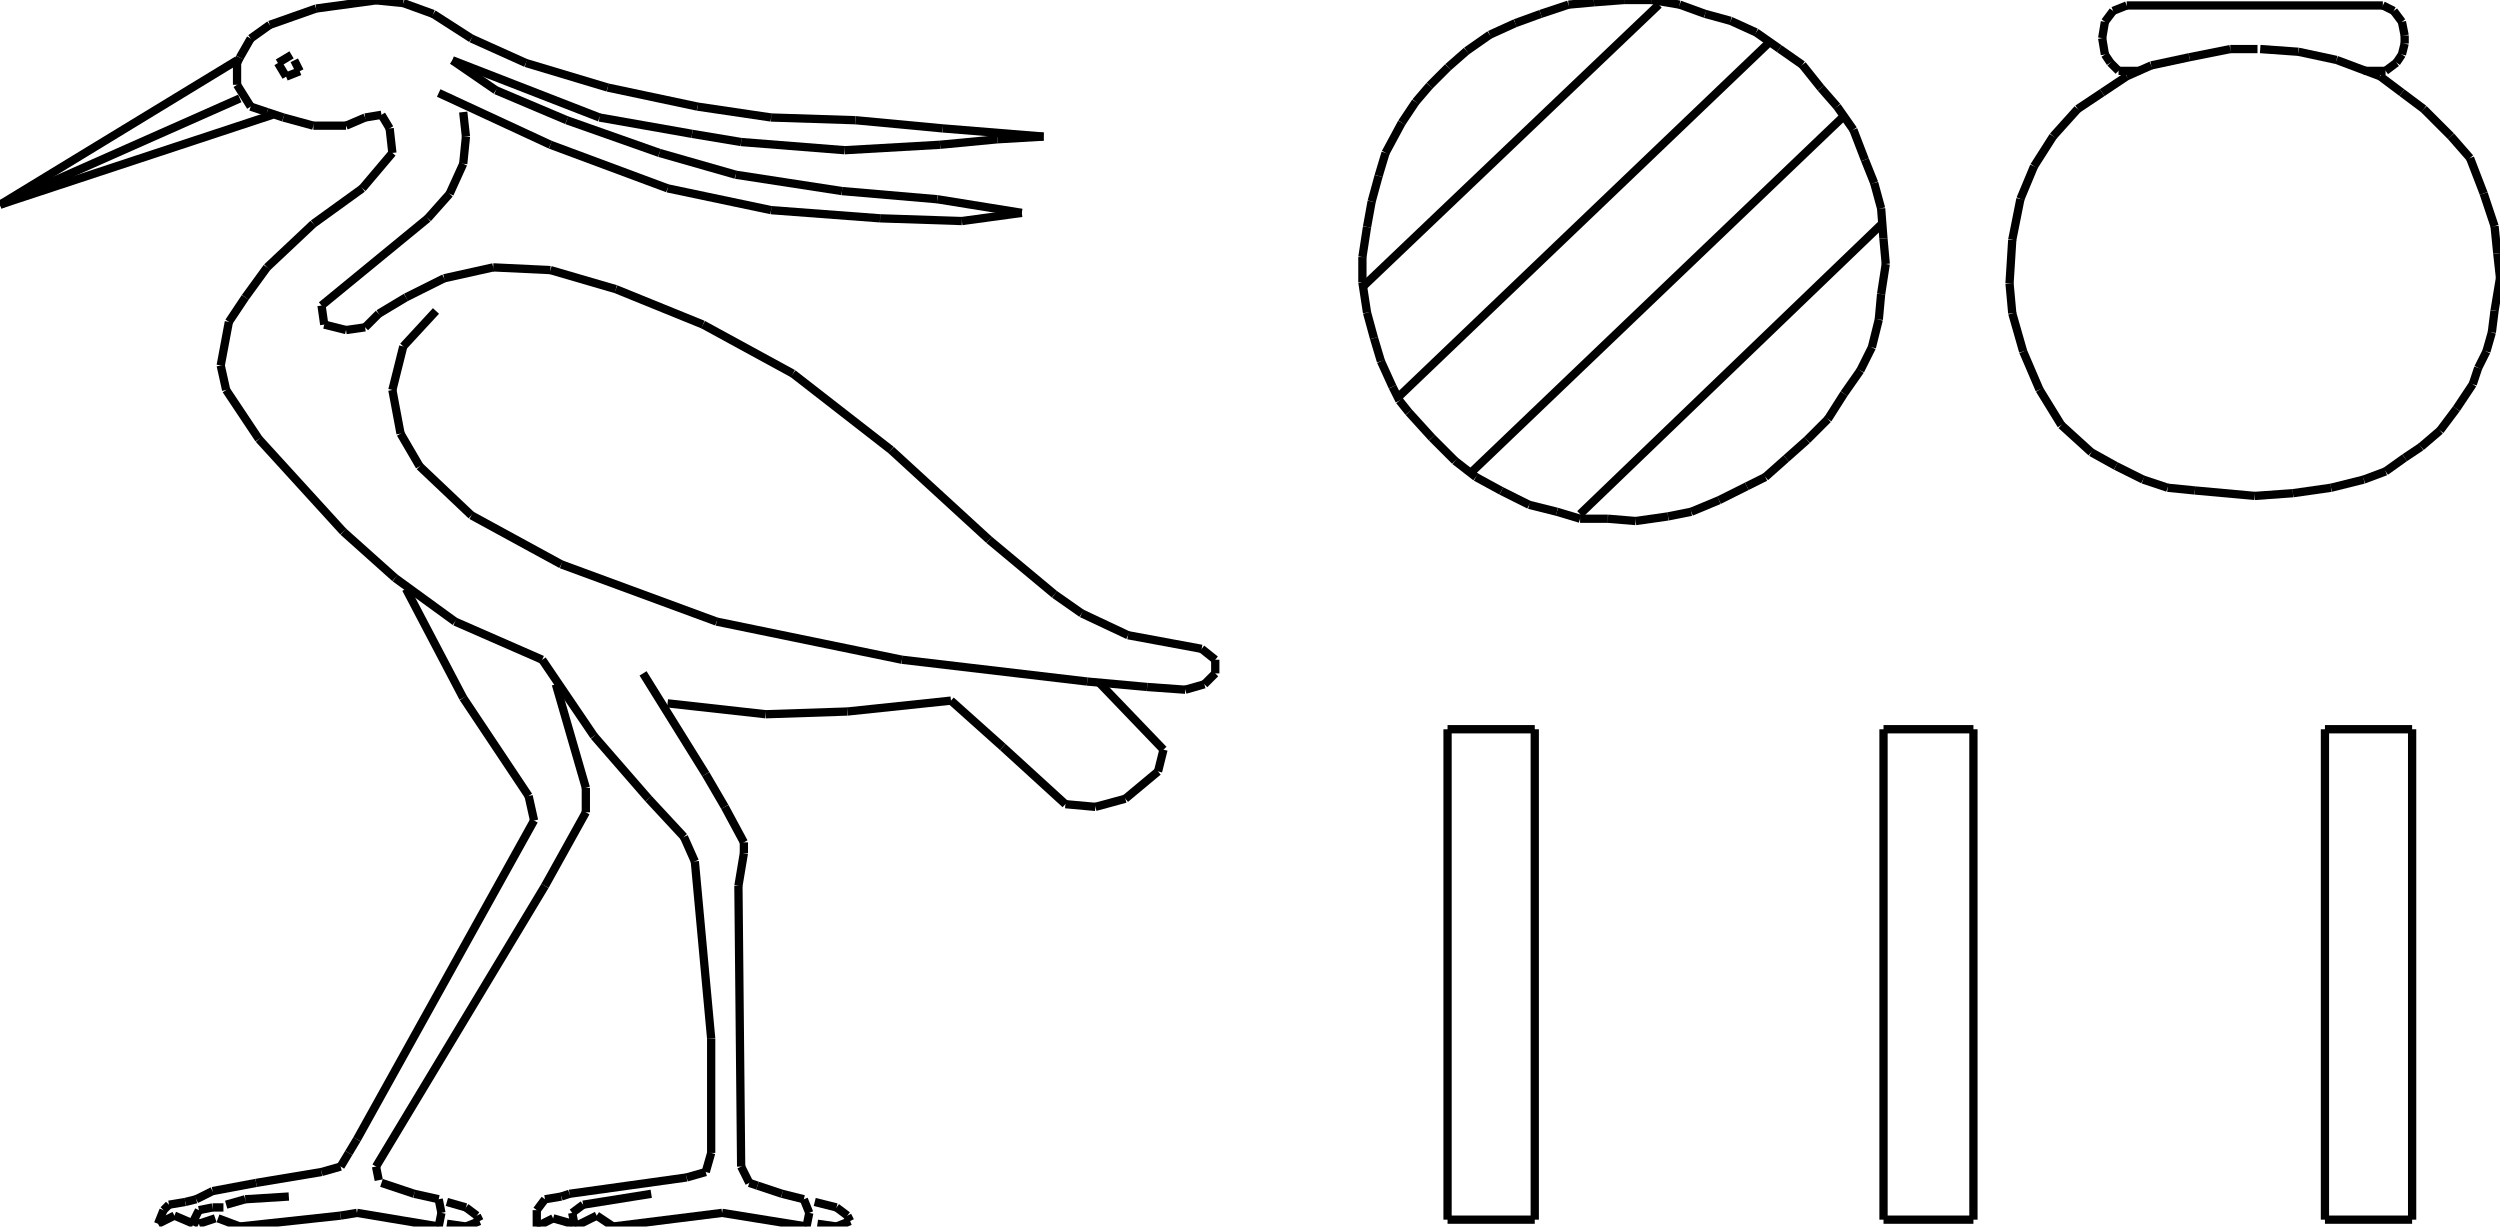 <?xml version="1.0" encoding="iso-8859-1"?>
<!-- Generator: Adobe Illustrator 16.0.1, SVG Export Plug-In . SVG Version: 6.00 Build 0)  -->
<!DOCTYPE svg PUBLIC "-//W3C//DTD SVG 1.1//EN" "http://www.w3.org/Graphics/SVG/1.1/DTD/svg11.dtd">
<svg version="1.1" id="Ebene_1" xmlns="http://www.w3.org/2000/svg" xmlns:xlink="http://www.w3.org/1999/xlink" x="0px" y="0px"
	 width="301.988px" height="148.156px" viewBox="0 0 301.988 148.156" style="enable-background:new 0 0 301.988 148.156;"
	 xml:space="preserve">
<g>
	<line style="fill:none;stroke:#000000;stroke-miterlimit:1;" x1="52.663" y1="37.563" x2="48.713" y2="41.842"/>
	<line style="fill:none;stroke:#000000;stroke-miterlimit:1;" x1="48.713" y1="41.842" x2="47.396" y2="47.109"/>
	<line style="fill:none;stroke:#000000;stroke-miterlimit:1;" x1="47.396" y1="47.109" x2="48.384" y2="52.375"/>
	<line style="fill:none;stroke:#000000;stroke-miterlimit:1;" x1="48.384" y1="52.375" x2="50.688" y2="56.325"/>
	<line style="fill:none;stroke:#000000;stroke-miterlimit:1;" x1="50.688" y1="56.325" x2="56.942" y2="62.25"/>
	<line style="fill:none;stroke:#000000;stroke-miterlimit:1;" x1="56.942" y1="62.25" x2="67.803" y2="68.174"/>
	<line style="fill:none;stroke:#000000;stroke-miterlimit:1;" x1="67.803" y1="68.174" x2="86.564" y2="75.086"/>
	<line style="fill:none;stroke:#000000;stroke-miterlimit:1;" x1="86.564" y1="75.086" x2="108.946" y2="79.693"/>
	<line style="fill:none;stroke:#000000;stroke-miterlimit:1;" x1="108.946" y1="79.693" x2="131.328" y2="82.326"/>
	<line style="fill:none;stroke:#000000;stroke-miterlimit:1;" x1="131.328" y1="82.326" x2="138.569" y2="82.984"/>
	<line style="fill:none;stroke:#000000;stroke-miterlimit:1;" x1="138.569" y1="82.984" x2="143.177" y2="83.314"/>
	<line style="fill:none;stroke:#000000;stroke-miterlimit:1;" x1="143.177" y1="83.314" x2="145.481" y2="82.656"/>
	<line style="fill:none;stroke:#000000;stroke-miterlimit:1;" x1="145.481" y1="82.656" x2="146.798" y2="81.34"/>
	<line style="fill:none;stroke:#000000;stroke-miterlimit:1;" x1="146.798" y1="81.34" x2="146.798" y2="79.693"/>
	<line style="fill:none;stroke:#000000;stroke-miterlimit:1;" x1="146.798" y1="79.693" x2="145.152" y2="78.377"/>
	<line style="fill:none;stroke:#000000;stroke-miterlimit:1;" x1="145.152" y1="78.377" x2="136.265" y2="76.732"/>
	<line style="fill:none;stroke:#000000;stroke-miterlimit:1;" x1="136.265" y1="76.732" x2="130.669" y2="74.098"/>
	<line style="fill:none;stroke:#000000;stroke-miterlimit:1;" x1="130.669" y1="74.098" x2="127.378" y2="71.794"/>
	<line style="fill:none;stroke:#000000;stroke-miterlimit:1;" x1="127.378" y1="71.794" x2="119.479" y2="65.211"/>
	<line style="fill:none;stroke:#000000;stroke-miterlimit:1;" x1="119.479" y1="65.211" x2="107.63" y2="54.35"/>
	<line style="fill:none;stroke:#000000;stroke-miterlimit:1;" x1="107.63" y1="54.35" x2="95.781" y2="45.134"/>
	<line style="fill:none;stroke:#000000;stroke-miterlimit:1;" x1="95.781" y1="45.134" x2="84.919" y2="39.209"/>
	<line style="fill:none;stroke:#000000;stroke-miterlimit:1;" x1="84.919" y1="39.209" x2="74.386" y2="34.93"/>
	<line style="fill:none;stroke:#000000;stroke-miterlimit:1;" x1="74.386" y1="34.93" x2="66.487" y2="32.626"/>
	<line style="fill:none;stroke:#000000;stroke-miterlimit:1;" x1="66.487" y1="32.626" x2="59.575" y2="32.297"/>
	<line style="fill:none;stroke:#000000;stroke-miterlimit:1;" x1="59.575" y1="32.297" x2="53.65" y2="33.614"/>
	<line style="fill:none;stroke:#000000;stroke-miterlimit:1;" x1="53.65" y1="33.614" x2="49.042" y2="35.918"/>
	<line style="fill:none;stroke:#000000;stroke-miterlimit:1;" x1="49.042" y1="35.918" x2="45.751" y2="37.893"/>
	<line style="fill:none;stroke:#000000;stroke-miterlimit:1;" x1="45.751" y1="37.893" x2="44.105" y2="39.539"/>
	<line style="fill:none;stroke:#000000;stroke-miterlimit:1;" x1="44.105" y1="39.539" x2="41.801" y2="39.868"/>
	<line style="fill:none;stroke:#000000;stroke-miterlimit:1;" x1="41.801" y1="39.868" x2="39.168" y2="39.209"/>
	<line style="fill:none;stroke:#000000;stroke-miterlimit:1;" x1="39.168" y1="39.209" x2="38.839" y2="36.905"/>
	<line style="fill:none;stroke:#000000;stroke-miterlimit:1;" x1="38.839" y1="36.905" x2="51.675" y2="26.373"/>
	<line style="fill:none;stroke:#000000;stroke-miterlimit:1;" x1="51.675" y1="26.373" x2="54.309" y2="23.411"/>
	<line style="fill:none;stroke:#000000;stroke-miterlimit:1;" x1="54.309" y1="23.411" x2="55.954" y2="19.79"/>
	<line style="fill:none;stroke:#000000;stroke-miterlimit:1;" x1="55.954" y1="19.79" x2="56.283" y2="16.499"/>
	<line style="fill:none;stroke:#000000;stroke-miterlimit:1;" x1="56.283" y1="16.499" x2="55.954" y2="13.536"/>
	<line style="fill:none;stroke:#000000;stroke-miterlimit:1;" x1="52.992" y1="11.232" x2="66.487" y2="17.486"/>
	<line style="fill:none;stroke:#000000;stroke-miterlimit:1;" x1="66.487" y1="17.486" x2="80.64" y2="22.752"/>
	<line style="fill:none;stroke:#000000;stroke-miterlimit:1;" x1="80.64" y1="22.752" x2="93.147" y2="25.385"/>
	<line style="fill:none;stroke:#000000;stroke-miterlimit:1;" x1="93.147" y1="25.385" x2="106.313" y2="26.373"/>
	<line style="fill:none;stroke:#000000;stroke-miterlimit:1;" x1="106.313" y1="26.373" x2="116.188" y2="26.702"/>
	<line style="fill:none;stroke:#000000;stroke-miterlimit:1;" x1="116.188" y1="26.702" x2="123.429" y2="25.714"/>
	<line style="fill:none;stroke:#000000;stroke-miterlimit:1;" x1="123.429" y1="25.714" x2="113.225" y2="24.069"/>
	<line style="fill:none;stroke:#000000;stroke-miterlimit:1;" x1="113.225" y1="24.069" x2="101.705" y2="23.081"/>
	<line style="fill:none;stroke:#000000;stroke-miterlimit:1;" x1="101.705" y1="23.081" x2="88.869" y2="21.106"/>
	<line style="fill:none;stroke:#000000;stroke-miterlimit:1;" x1="88.869" y1="21.106" x2="79.652" y2="18.473"/>
	<line style="fill:none;stroke:#000000;stroke-miterlimit:1;" x1="79.652" y1="18.473" x2="68.461" y2="14.523"/>
	<line style="fill:none;stroke:#000000;stroke-miterlimit:1;" x1="68.461" y1="14.523" x2="59.904" y2="10.903"/>
	<line style="fill:none;stroke:#000000;stroke-miterlimit:1;" x1="59.904" y1="10.903" x2="54.638" y2="7.282"/>
	<line style="fill:none;stroke:#000000;stroke-miterlimit:1;" x1="54.638" y1="7.282" x2="72.412" y2="14.194"/>
	<line style="fill:none;stroke:#000000;stroke-miterlimit:1;" x1="72.412" y1="14.194" x2="83.602" y2="16.169"/>
	<line style="fill:none;stroke:#000000;stroke-miterlimit:1;" x1="83.602" y1="16.169" x2="89.527" y2="17.157"/>
	<line style="fill:none;stroke:#000000;stroke-miterlimit:1;" x1="89.527" y1="17.157" x2="102.034" y2="18.144"/>
	<line style="fill:none;stroke:#000000;stroke-miterlimit:1;" x1="102.034" y1="18.144" x2="113.554" y2="17.486"/>
	<line style="fill:none;stroke:#000000;stroke-miterlimit:1;" x1="113.554" y1="17.486" x2="120.466" y2="16.828"/>
	<line style="fill:none;stroke:#000000;stroke-miterlimit:1;" x1="120.466" y1="16.828" x2="126.062" y2="16.499"/>
	<line style="fill:none;stroke:#000000;stroke-miterlimit:1;" x1="126.062" y1="16.499" x2="113.883" y2="15.511"/>
	<line style="fill:none;stroke:#000000;stroke-miterlimit:1;" x1="113.883" y1="15.511" x2="103.351" y2="14.523"/>
	<line style="fill:none;stroke:#000000;stroke-miterlimit:1;" x1="103.351" y1="14.523" x2="93.147" y2="14.194"/>
	<line style="fill:none;stroke:#000000;stroke-miterlimit:1;" x1="93.147" y1="14.194" x2="84.261" y2="12.878"/>
	<line style="fill:none;stroke:#000000;stroke-miterlimit:1;" x1="84.261" y1="12.878" x2="73.399" y2="10.574"/>
	<line style="fill:none;stroke:#000000;stroke-miterlimit:1;" x1="73.399" y1="10.574" x2="63.524" y2="7.611"/>
	<line style="fill:none;stroke:#000000;stroke-miterlimit:1;" x1="63.524" y1="7.611" x2="56.942" y2="4.649"/>
	<line style="fill:none;stroke:#000000;stroke-miterlimit:1;" x1="56.942" y1="4.649" x2="52.333" y2="1.687"/>
	<line style="fill:none;stroke:#000000;stroke-miterlimit:1;" x1="52.333" y1="1.687" x2="48.713" y2="0.371"/>
	<line style="fill:none;stroke:#000000;stroke-miterlimit:1;" x1="48.713" y1="0.371" x2="45.422" y2="0.042"/>
	<line style="fill:none;stroke:#000000;stroke-miterlimit:1;" x1="45.422" y1="0.042" x2="38.181" y2="1.029"/>
	<line style="fill:none;stroke:#000000;stroke-miterlimit:1;" x1="38.181" y1="1.029" x2="32.585" y2="3.003"/>
	<line style="fill:none;stroke:#000000;stroke-miterlimit:1;" x1="32.585" y1="3.003" x2="30.281" y2="4.649"/>
	<line style="fill:none;stroke:#000000;stroke-miterlimit:1;" x1="30.281" y1="4.649" x2="28.964" y2="6.953"/>
	<line style="fill:none;stroke:#000000;stroke-miterlimit:1;" x1="28.964" y1="6.953" x2="28.635" y2="7.611"/>
	<line style="fill:none;stroke:#000000;stroke-miterlimit:1;" x1="28.635" y1="7.611" x2="28.635" y2="10.245"/>
	<line style="fill:none;stroke:#000000;stroke-miterlimit:1;" x1="28.635" y1="10.245" x2="30.281" y2="12.878"/>
	<line style="fill:none;stroke:#000000;stroke-miterlimit:1;" x1="30.281" y1="12.878" x2="32.256" y2="13.536"/>
	<line style="fill:none;stroke:#000000;stroke-miterlimit:1;" x1="32.256" y1="13.536" x2="34.231" y2="14.194"/>
	<line style="fill:none;stroke:#000000;stroke-miterlimit:1;" x1="34.231" y1="14.194" x2="37.852" y2="15.182"/>
	<line style="fill:none;stroke:#000000;stroke-miterlimit:1;" x1="37.852" y1="15.182" x2="41.801" y2="15.182"/>
	<line style="fill:none;stroke:#000000;stroke-miterlimit:1;" x1="41.801" y1="15.182" x2="44.105" y2="14.194"/>
	<line style="fill:none;stroke:#000000;stroke-miterlimit:1;" x1="44.105" y1="14.194" x2="46.08" y2="13.865"/>
	<line style="fill:none;stroke:#000000;stroke-miterlimit:1;" x1="46.08" y1="13.865" x2="47.067" y2="15.511"/>
	<line style="fill:none;stroke:#000000;stroke-miterlimit:1;" x1="47.067" y1="15.511" x2="47.396" y2="18.473"/>
	<line style="fill:none;stroke:#000000;stroke-miterlimit:1;" x1="47.396" y1="18.473" x2="43.776" y2="22.752"/>
	<line style="fill:none;stroke:#000000;stroke-miterlimit:1;" x1="43.776" y1="22.752" x2="37.852" y2="27.031"/>
	<line style="fill:none;stroke:#000000;stroke-miterlimit:1;" x1="37.852" y1="27.031" x2="32.256" y2="32.297"/>
	<line style="fill:none;stroke:#000000;stroke-miterlimit:1;" x1="32.256" y1="32.297" x2="29.623" y2="35.918"/>
	<line style="fill:none;stroke:#000000;stroke-miterlimit:1;" x1="29.623" y1="35.918" x2="27.648" y2="38.88"/>
	<line style="fill:none;stroke:#000000;stroke-miterlimit:1;" x1="27.648" y1="38.88" x2="26.661" y2="44.146"/>
	<line style="fill:none;stroke:#000000;stroke-miterlimit:1;" x1="26.661" y1="44.146" x2="27.319" y2="47.109"/>
	<line style="fill:none;stroke:#000000;stroke-miterlimit:1;" x1="27.319" y1="47.109" x2="31.269" y2="53.033"/>
	<line style="fill:none;stroke:#000000;stroke-miterlimit:1;" x1="31.269" y1="53.033" x2="41.472" y2="64.224"/>
	<line style="fill:none;stroke:#000000;stroke-miterlimit:1;" x1="41.472" y1="64.224" x2="47.726" y2="69.819"/>
	<line style="fill:none;stroke:#000000;stroke-miterlimit:1;" x1="47.726" y1="69.819" x2="54.967" y2="75.086"/>
	<line style="fill:none;stroke:#000000;stroke-miterlimit:1;" x1="54.967" y1="75.086" x2="65.5" y2="79.693"/>
	<line style="fill:none;stroke:#000000;stroke-miterlimit:1;" x1="65.5" y1="79.693" x2="71.753" y2="88.91"/>
	<line style="fill:none;stroke:#000000;stroke-miterlimit:1;" x1="71.753" y1="88.91" x2="78.336" y2="96.48"/>
	<line style="fill:none;stroke:#000000;stroke-miterlimit:1;" x1="78.336" y1="96.48" x2="82.615" y2="101.088"/>
	<line style="fill:none;stroke:#000000;stroke-miterlimit:1;" x1="82.615" y1="101.088" x2="83.931" y2="104.051"/>
	<line style="fill:none;stroke:#000000;stroke-miterlimit:1;" x1="83.931" y1="104.051" x2="85.906" y2="125.445"/>
	<line style="fill:none;stroke:#000000;stroke-miterlimit:1;" x1="85.906" y1="125.445" x2="85.906" y2="139.27"/>
	<line style="fill:none;stroke:#000000;stroke-miterlimit:1;" x1="85.906" y1="139.27" x2="85.248" y2="141.572"/>
	<line style="fill:none;stroke:#000000;stroke-miterlimit:1;" x1="85.248" y1="141.572" x2="82.944" y2="142.23"/>
	<line style="fill:none;stroke:#000000;stroke-miterlimit:1;" x1="82.944" y1="142.23" x2="68.791" y2="144.205"/>
	<line style="fill:none;stroke:#000000;stroke-miterlimit:1;" x1="68.791" y1="144.205" x2="67.803" y2="144.535"/>
	<line style="fill:none;stroke:#000000;stroke-miterlimit:1;" x1="67.803" y1="144.535" x2="65.829" y2="144.863"/>
	<line style="fill:none;stroke:#000000;stroke-miterlimit:1;" x1="65.829" y1="144.863" x2="64.841" y2="146.182"/>
	<line style="fill:none;stroke:#000000;stroke-miterlimit:1;" x1="64.841" y1="146.182" x2="64.841" y2="148.156"/>
	<line style="fill:none;stroke:#000000;stroke-miterlimit:1;" x1="64.841" y1="148.156" x2="66.816" y2="147.168"/>
	<line style="fill:none;stroke:#000000;stroke-miterlimit:1;" x1="66.816" y1="147.168" x2="69.12" y2="147.826"/>
	<line style="fill:none;stroke:#000000;stroke-miterlimit:1;" x1="78.665" y1="144.205" x2="70.437" y2="145.521"/>
	<line style="fill:none;stroke:#000000;stroke-miterlimit:1;" x1="70.437" y1="145.521" x2="69.12" y2="146.51"/>
	<line style="fill:none;stroke:#000000;stroke-miterlimit:1;" x1="69.12" y1="146.51" x2="69.449" y2="148.156"/>
	<line style="fill:none;stroke:#000000;stroke-miterlimit:1;" x1="69.449" y1="148.156" x2="72.082" y2="146.84"/>
	<line style="fill:none;stroke:#000000;stroke-miterlimit:1;" x1="72.082" y1="146.84" x2="74.057" y2="148.156"/>
	<line style="fill:none;stroke:#000000;stroke-miterlimit:1;" x1="74.057" y1="148.156" x2="87.223" y2="146.51"/>
	<line style="fill:none;stroke:#000000;stroke-miterlimit:1;" x1="87.223" y1="146.51" x2="97.426" y2="148.156"/>
	<line style="fill:none;stroke:#000000;stroke-miterlimit:1;" x1="97.426" y1="148.156" x2="97.755" y2="146.51"/>
	<line style="fill:none;stroke:#000000;stroke-miterlimit:1;" x1="97.755" y1="146.51" x2="97.097" y2="144.863"/>
	<line style="fill:none;stroke:#000000;stroke-miterlimit:1;" x1="97.097" y1="144.863" x2="94.464" y2="144.205"/>
	<line style="fill:none;stroke:#000000;stroke-miterlimit:1;" x1="94.464" y1="144.205" x2="91.501" y2="143.219"/>
	<line style="fill:none;stroke:#000000;stroke-miterlimit:1;" x1="91.501" y1="143.219" x2="90.514" y2="142.889"/>
	<line style="fill:none;stroke:#000000;stroke-miterlimit:1;" x1="90.514" y1="142.889" x2="89.527" y2="140.914"/>
	<line style="fill:none;stroke:#000000;stroke-miterlimit:1;" x1="89.527" y1="140.914" x2="89.198" y2="107.014"/>
	<line style="fill:none;stroke:#000000;stroke-miterlimit:1;" x1="89.198" y1="107.014" x2="89.856" y2="103.062"/>
	<line style="fill:none;stroke:#000000;stroke-miterlimit:1;" x1="89.856" y1="103.062" x2="89.856" y2="101.746"/>
	<line style="fill:none;stroke:#000000;stroke-miterlimit:1;" x1="89.856" y1="101.746" x2="87.552" y2="97.467"/>
	<line style="fill:none;stroke:#000000;stroke-miterlimit:1;" x1="87.552" y1="97.467" x2="85.248" y2="93.518"/>
	<line style="fill:none;stroke:#000000;stroke-miterlimit:1;" x1="85.248" y1="93.518" x2="77.678" y2="81.34"/>
	<line style="fill:none;stroke:#000000;stroke-miterlimit:1;" x1="80.64" y1="84.961" x2="92.489" y2="86.277"/>
	<line style="fill:none;stroke:#000000;stroke-miterlimit:1;" x1="92.489" y1="86.277" x2="102.363" y2="85.947"/>
	<line style="fill:none;stroke:#000000;stroke-miterlimit:1;" x1="102.363" y1="85.947" x2="114.871" y2="84.631"/>
	<line style="fill:none;stroke:#000000;stroke-miterlimit:1;" x1="114.871" y1="84.631" x2="121.125" y2="90.227"/>
	<line style="fill:none;stroke:#000000;stroke-miterlimit:1;" x1="121.125" y1="90.227" x2="128.695" y2="97.139"/>
	<line style="fill:none;stroke:#000000;stroke-miterlimit:1;" x1="128.695" y1="97.139" x2="132.315" y2="97.467"/>
	<line style="fill:none;stroke:#000000;stroke-miterlimit:1;" x1="132.315" y1="97.467" x2="135.936" y2="96.48"/>
	<line style="fill:none;stroke:#000000;stroke-miterlimit:1;" x1="135.936" y1="96.48" x2="139.886" y2="93.189"/>
	<line style="fill:none;stroke:#000000;stroke-miterlimit:1;" x1="139.886" y1="93.189" x2="140.544" y2="90.555"/>
	<line style="fill:none;stroke:#000000;stroke-miterlimit:1;" x1="140.544" y1="90.555" x2="132.645" y2="82.326"/>
	<line style="fill:none;stroke:#000000;stroke-miterlimit:1;" x1="28.635" y1="7.282" x2="0" y2="24.727"/>
	<line style="fill:none;stroke:#000000;stroke-miterlimit:1;" x1="0" y1="24.727" x2="32.914" y2="13.865"/>
	<line style="fill:none;stroke:#000000;stroke-miterlimit:1;" x1="28.964" y1="11.89" x2="0" y2="24.727"/>
	<line style="fill:none;stroke:#000000;stroke-miterlimit:1;" x1="35.218" y1="6.624" x2="33.573" y2="7.611"/>
	<line style="fill:none;stroke:#000000;stroke-miterlimit:1;" x1="33.573" y1="7.611" x2="34.56" y2="9.257"/>
	<line style="fill:none;stroke:#000000;stroke-miterlimit:1;" x1="34.56" y1="9.257" x2="36.206" y2="8.599"/>
	<line style="fill:none;stroke:#000000;stroke-miterlimit:1;" x1="36.206" y1="8.599" x2="35.547" y2="7.282"/>
	<line style="fill:none;stroke:#000000;stroke-miterlimit:1;" x1="98.414" y1="145.193" x2="101.047" y2="145.852"/>
	<line style="fill:none;stroke:#000000;stroke-miterlimit:1;" x1="101.047" y1="145.852" x2="102.363" y2="146.84"/>
	<line style="fill:none;stroke:#000000;stroke-miterlimit:1;" x1="102.363" y1="146.84" x2="102.692" y2="147.498"/>
	<line style="fill:none;stroke:#000000;stroke-miterlimit:1;" x1="102.692" y1="147.498" x2="101.047" y2="148.156"/>
	<line style="fill:none;stroke:#000000;stroke-miterlimit:1;" x1="101.047" y1="148.156" x2="98.743" y2="147.826"/>
	<line style="fill:none;stroke:#000000;stroke-miterlimit:1;" x1="49.042" y1="71.136" x2="55.954" y2="84.303"/>
	<line style="fill:none;stroke:#000000;stroke-miterlimit:1;" x1="55.954" y1="84.303" x2="63.854" y2="96.15"/>
	<line style="fill:none;stroke:#000000;stroke-miterlimit:1;" x1="63.854" y1="96.15" x2="64.512" y2="99.113"/>
	<line style="fill:none;stroke:#000000;stroke-miterlimit:1;" x1="64.512" y1="99.113" x2="43.118" y2="137.623"/>
	<line style="fill:none;stroke:#000000;stroke-miterlimit:1;" x1="43.118" y1="137.623" x2="42.13" y2="139.27"/>
	<line style="fill:none;stroke:#000000;stroke-miterlimit:1;" x1="42.13" y1="139.27" x2="41.143" y2="140.914"/>
	<line style="fill:none;stroke:#000000;stroke-miterlimit:1;" x1="41.143" y1="140.914" x2="38.839" y2="141.572"/>
	<line style="fill:none;stroke:#000000;stroke-miterlimit:1;" x1="38.839" y1="141.572" x2="30.939" y2="142.889"/>
	<line style="fill:none;stroke:#000000;stroke-miterlimit:1;" x1="30.939" y1="142.889" x2="25.673" y2="143.877"/>
	<line style="fill:none;stroke:#000000;stroke-miterlimit:1;" x1="25.673" y1="143.877" x2="23.698" y2="144.863"/>
	<line style="fill:none;stroke:#000000;stroke-miterlimit:1;" x1="23.698" y1="144.863" x2="22.382" y2="145.193"/>
	<line style="fill:none;stroke:#000000;stroke-miterlimit:1;" x1="22.382" y1="145.193" x2="20.407" y2="145.521"/>
	<line style="fill:none;stroke:#000000;stroke-miterlimit:1;" x1="20.407" y1="145.521" x2="19.749" y2="146.182"/>
	<line style="fill:none;stroke:#000000;stroke-miterlimit:1;" x1="19.749" y1="146.182" x2="19.09" y2="147.826"/>
	<line style="fill:none;stroke:#000000;stroke-miterlimit:1;" x1="19.09" y1="147.826" x2="21.065" y2="146.84"/>
	<line style="fill:none;stroke:#000000;stroke-miterlimit:1;" x1="21.065" y1="146.84" x2="23.369" y2="147.826"/>
	<line style="fill:none;stroke:#000000;stroke-miterlimit:1;" x1="26.99" y1="145.852" x2="25.673" y2="145.852"/>
	<line style="fill:none;stroke:#000000;stroke-miterlimit:1;" x1="25.673" y1="145.852" x2="24.027" y2="146.182"/>
	<line style="fill:none;stroke:#000000;stroke-miterlimit:1;" x1="24.027" y1="146.182" x2="23.369" y2="147.498"/>
	<line style="fill:none;stroke:#000000;stroke-miterlimit:1;" x1="23.369" y1="147.498" x2="24.027" y2="147.826"/>
	<line style="fill:none;stroke:#000000;stroke-miterlimit:1;" x1="24.027" y1="147.826" x2="26.002" y2="147.168"/>
	<line style="fill:none;stroke:#000000;stroke-miterlimit:1;" x1="27.319" y1="145.521" x2="29.623" y2="144.863"/>
	<line style="fill:none;stroke:#000000;stroke-miterlimit:1;" x1="29.623" y1="144.863" x2="34.889" y2="144.535"/>
	<line style="fill:none;stroke:#000000;stroke-miterlimit:1;" x1="26.332" y1="147.168" x2="28.964" y2="148.156"/>
	<line style="fill:none;stroke:#000000;stroke-miterlimit:1;" x1="28.964" y1="148.156" x2="41.143" y2="146.84"/>
	<line style="fill:none;stroke:#000000;stroke-miterlimit:1;" x1="41.143" y1="146.84" x2="43.118" y2="146.51"/>
	<line style="fill:none;stroke:#000000;stroke-miterlimit:1;" x1="43.118" y1="146.51" x2="52.992" y2="148.156"/>
	<line style="fill:none;stroke:#000000;stroke-miterlimit:1;" x1="52.992" y1="148.156" x2="53.321" y2="146.51"/>
	<line style="fill:none;stroke:#000000;stroke-miterlimit:1;" x1="53.321" y1="146.51" x2="52.992" y2="144.863"/>
	<line style="fill:none;stroke:#000000;stroke-miterlimit:1;" x1="52.992" y1="144.863" x2="50.03" y2="144.205"/>
	<line style="fill:none;stroke:#000000;stroke-miterlimit:1;" x1="50.03" y1="144.205" x2="46.08" y2="142.889"/>
	<line style="fill:none;stroke:#000000;stroke-miterlimit:1;" x1="45.751" y1="142.561" x2="45.422" y2="140.914"/>
	<line style="fill:none;stroke:#000000;stroke-miterlimit:1;" x1="45.422" y1="140.914" x2="65.829" y2="107.014"/>
	<line style="fill:none;stroke:#000000;stroke-miterlimit:1;" x1="65.829" y1="107.014" x2="70.766" y2="98.125"/>
	<line style="fill:none;stroke:#000000;stroke-miterlimit:1;" x1="70.766" y1="98.125" x2="70.766" y2="95.164"/>
	<line style="fill:none;stroke:#000000;stroke-miterlimit:1;" x1="70.766" y1="95.164" x2="67.145" y2="82.656"/>
	<line style="fill:none;stroke:#000000;stroke-miterlimit:1;" x1="53.979" y1="145.193" x2="56.283" y2="145.852"/>
	<line style="fill:none;stroke:#000000;stroke-miterlimit:1;" x1="56.283" y1="145.852" x2="57.6" y2="146.84"/>
	<line style="fill:none;stroke:#000000;stroke-miterlimit:1;" x1="57.6" y1="146.84" x2="57.929" y2="147.498"/>
	<line style="fill:none;stroke:#000000;stroke-miterlimit:1;" x1="57.929" y1="147.498" x2="56.283" y2="148.156"/>
	<line style="fill:none;stroke:#000000;stroke-miterlimit:1;" x1="56.283" y1="148.156" x2="53.979" y2="147.826"/>
	<line style="fill:none;stroke:#000000;stroke-miterlimit:1;" x1="190.865" y1="62.099" x2="227.23" y2="27.133"/>
	<line style="fill:none;stroke:#000000;stroke-miterlimit:1;" x1="177.719" y1="57.064" x2="222.475" y2="14.266"/>
	<line style="fill:none;stroke:#000000;stroke-miterlimit:1;" x1="169.047" y1="47.833" x2="213.803" y2="5.035"/>
	<line style="fill:none;stroke:#000000;stroke-miterlimit:1;" x1="164.572" y1="34.686" x2="200.377" y2="0.56"/>
	<line style="fill:none;stroke:#000000;stroke-miterlimit:1;" x1="209.047" y1="2.518" x2="205.971" y2="1.678"/>
	<line style="fill:none;stroke:#000000;stroke-miterlimit:1;" x1="205.971" y1="1.678" x2="202.895" y2="0.56"/>
	<line style="fill:none;stroke:#000000;stroke-miterlimit:1;" x1="202.895" y1="0.56" x2="199.537" y2="0"/>
	<line style="fill:none;stroke:#000000;stroke-miterlimit:1;" x1="199.537" y1="0" x2="196.18" y2="0"/>
	<line style="fill:none;stroke:#000000;stroke-miterlimit:1;" x1="196.18" y1="0" x2="192.543" y2="0.28"/>
	<line style="fill:none;stroke:#000000;stroke-miterlimit:1;" x1="192.543" y1="0.28" x2="189.467" y2="0.56"/>
	<line style="fill:none;stroke:#000000;stroke-miterlimit:1;" x1="189.467" y1="0.56" x2="186.109" y2="1.678"/>
	<line style="fill:none;stroke:#000000;stroke-miterlimit:1;" x1="186.109" y1="1.678" x2="183.033" y2="2.797"/>
	<line style="fill:none;stroke:#000000;stroke-miterlimit:1;" x1="183.033" y1="2.797" x2="179.957" y2="4.196"/>
	<line style="fill:none;stroke:#000000;stroke-miterlimit:1;" x1="179.957" y1="4.196" x2="177.158" y2="6.154"/>
	<line style="fill:none;stroke:#000000;stroke-miterlimit:1;" x1="177.158" y1="6.154" x2="174.922" y2="8.112"/>
	<line style="fill:none;stroke:#000000;stroke-miterlimit:1;" x1="174.922" y1="8.112" x2="172.684" y2="10.35"/>
	<line style="fill:none;stroke:#000000;stroke-miterlimit:1;" x1="172.684" y1="10.35" x2="171.006" y2="12.308"/>
	<line style="fill:none;stroke:#000000;stroke-miterlimit:1;" x1="171.006" y1="12.308" x2="169.326" y2="14.826"/>
	<line style="fill:none;stroke:#000000;stroke-miterlimit:1;" x1="169.326" y1="14.826" x2="167.369" y2="18.462"/>
	<line style="fill:none;stroke:#000000;stroke-miterlimit:1;" x1="167.369" y1="18.462" x2="166.529" y2="21.259"/>
	<line style="fill:none;stroke:#000000;stroke-miterlimit:1;" x1="166.529" y1="21.259" x2="165.689" y2="24.336"/>
	<line style="fill:none;stroke:#000000;stroke-miterlimit:1;" x1="165.689" y1="24.336" x2="165.131" y2="27.413"/>
	<line style="fill:none;stroke:#000000;stroke-miterlimit:1;" x1="165.131" y1="27.413" x2="164.572" y2="31.05"/>
	<line style="fill:none;stroke:#000000;stroke-miterlimit:1;" x1="164.572" y1="31.05" x2="164.572" y2="34.126"/>
	<line style="fill:none;stroke:#000000;stroke-miterlimit:1;" x1="164.572" y1="34.126" x2="165.131" y2="37.763"/>
	<line style="fill:none;stroke:#000000;stroke-miterlimit:1;" x1="165.131" y1="37.763" x2="165.971" y2="40.84"/>
	<line style="fill:none;stroke:#000000;stroke-miterlimit:1;" x1="165.971" y1="40.84" x2="166.809" y2="43.637"/>
	<line style="fill:none;stroke:#000000;stroke-miterlimit:1;" x1="166.809" y1="43.637" x2="168.207" y2="46.714"/>
	<line style="fill:none;stroke:#000000;stroke-miterlimit:1;" x1="168.207" y1="46.714" x2="169.047" y2="48.393"/>
	<line style="fill:none;stroke:#000000;stroke-miterlimit:1;" x1="169.047" y1="48.393" x2="170.166" y2="49.791"/>
	<line style="fill:none;stroke:#000000;stroke-miterlimit:1;" x1="170.166" y1="49.791" x2="172.963" y2="52.868"/>
	<line style="fill:none;stroke:#000000;stroke-miterlimit:1;" x1="172.963" y1="52.868" x2="175.76" y2="55.666"/>
	<line style="fill:none;stroke:#000000;stroke-miterlimit:1;" x1="175.76" y1="55.666" x2="178.277" y2="57.624"/>
	<line style="fill:none;stroke:#000000;stroke-miterlimit:1;" x1="178.277" y1="57.624" x2="181.355" y2="59.302"/>
	<line style="fill:none;stroke:#000000;stroke-miterlimit:1;" x1="181.355" y1="59.302" x2="184.711" y2="60.98"/>
	<line style="fill:none;stroke:#000000;stroke-miterlimit:1;" x1="184.711" y1="60.98" x2="188.068" y2="61.819"/>
	<line style="fill:none;stroke:#000000;stroke-miterlimit:1;" x1="188.068" y1="61.819" x2="190.865" y2="62.659"/>
	<line style="fill:none;stroke:#000000;stroke-miterlimit:1;" x1="190.865" y1="62.659" x2="194.223" y2="62.659"/>
	<line style="fill:none;stroke:#000000;stroke-miterlimit:1;" x1="194.223" y1="62.659" x2="197.578" y2="62.938"/>
	<line style="fill:none;stroke:#000000;stroke-miterlimit:1;" x1="197.578" y1="62.938" x2="201.494" y2="62.379"/>
	<line style="fill:none;stroke:#000000;stroke-miterlimit:1;" x1="201.494" y1="62.379" x2="204.293" y2="61.819"/>
	<line style="fill:none;stroke:#000000;stroke-miterlimit:1;" x1="204.293" y1="61.819" x2="207.648" y2="60.421"/>
	<line style="fill:none;stroke:#000000;stroke-miterlimit:1;" x1="207.648" y1="60.421" x2="211.006" y2="58.742"/>
	<line style="fill:none;stroke:#000000;stroke-miterlimit:1;" x1="211.006" y1="58.742" x2="213.244" y2="57.624"/>
	<line style="fill:none;stroke:#000000;stroke-miterlimit:1;" x1="213.244" y1="57.624" x2="215.762" y2="55.386"/>
	<line style="fill:none;stroke:#000000;stroke-miterlimit:1;" x1="215.762" y1="55.386" x2="218.279" y2="53.148"/>
	<line style="fill:none;stroke:#000000;stroke-miterlimit:1;" x1="218.279" y1="53.148" x2="220.797" y2="50.63"/>
	<line style="fill:none;stroke:#000000;stroke-miterlimit:1;" x1="220.797" y1="50.63" x2="222.754" y2="47.553"/>
	<line style="fill:none;stroke:#000000;stroke-miterlimit:1;" x1="222.754" y1="47.553" x2="224.713" y2="44.756"/>
	<line style="fill:none;stroke:#000000;stroke-miterlimit:1;" x1="224.713" y1="44.756" x2="226.111" y2="41.959"/>
	<line style="fill:none;stroke:#000000;stroke-miterlimit:1;" x1="226.111" y1="41.959" x2="226.949" y2="38.602"/>
	<line style="fill:none;stroke:#000000;stroke-miterlimit:1;" x1="226.949" y1="38.602" x2="227.23" y2="35.525"/>
	<line style="fill:none;stroke:#000000;stroke-miterlimit:1;" x1="227.23" y1="35.525" x2="227.789" y2="31.889"/>
	<line style="fill:none;stroke:#000000;stroke-miterlimit:1;" x1="227.789" y1="31.889" x2="227.51" y2="28.812"/>
	<line style="fill:none;stroke:#000000;stroke-miterlimit:1;" x1="227.51" y1="28.812" x2="227.23" y2="25.175"/>
	<line style="fill:none;stroke:#000000;stroke-miterlimit:1;" x1="227.23" y1="25.175" x2="226.391" y2="22.098"/>
	<line style="fill:none;stroke:#000000;stroke-miterlimit:1;" x1="226.391" y1="22.098" x2="225.271" y2="19.301"/>
	<line style="fill:none;stroke:#000000;stroke-miterlimit:1;" x1="225.271" y1="19.301" x2="223.873" y2="15.665"/>
	<line style="fill:none;stroke:#000000;stroke-miterlimit:1;" x1="223.873" y1="15.665" x2="221.914" y2="12.868"/>
	<line style="fill:none;stroke:#000000;stroke-miterlimit:1;" x1="221.914" y1="12.868" x2="219.957" y2="10.63"/>
	<line style="fill:none;stroke:#000000;stroke-miterlimit:1;" x1="219.957" y1="10.63" x2="217.719" y2="7.833"/>
	<line style="fill:none;stroke:#000000;stroke-miterlimit:1;" x1="217.719" y1="7.833" x2="214.922" y2="5.875"/>
	<line style="fill:none;stroke:#000000;stroke-miterlimit:1;" x1="214.922" y1="5.875" x2="212.125" y2="3.917"/>
	<line style="fill:none;stroke:#000000;stroke-miterlimit:1;" x1="212.125" y1="3.917" x2="209.047" y2="2.518"/>
	<line style="fill:none;stroke:#000000;stroke-miterlimit:1;" x1="174.857" y1="88.088" x2="174.857" y2="147.332"/>
	<line style="fill:none;stroke:#000000;stroke-miterlimit:1;" x1="174.857" y1="147.332" x2="185.391" y2="147.332"/>
	<line style="fill:none;stroke:#000000;stroke-miterlimit:1;" x1="185.391" y1="147.332" x2="185.391" y2="88.088"/>
	<line style="fill:none;stroke:#000000;stroke-miterlimit:1;" x1="185.391" y1="88.088" x2="174.857" y2="88.088"/>
	<line style="fill:none;stroke:#000000;stroke-miterlimit:1;" x1="227.52" y1="88.088" x2="227.52" y2="147.332"/>
	<line style="fill:none;stroke:#000000;stroke-miterlimit:1;" x1="227.52" y1="147.332" x2="238.381" y2="147.332"/>
	<line style="fill:none;stroke:#000000;stroke-miterlimit:1;" x1="238.381" y1="147.332" x2="238.381" y2="88.088"/>
	<line style="fill:none;stroke:#000000;stroke-miterlimit:1;" x1="238.381" y1="88.088" x2="227.52" y2="88.088"/>
	<line style="fill:none;stroke:#000000;stroke-miterlimit:1;" x1="280.842" y1="88.088" x2="280.842" y2="147.332"/>
	<line style="fill:none;stroke:#000000;stroke-miterlimit:1;" x1="280.842" y1="147.332" x2="291.373" y2="147.332"/>
	<line style="fill:none;stroke:#000000;stroke-miterlimit:1;" x1="291.373" y1="147.332" x2="291.373" y2="88.088"/>
	<line style="fill:none;stroke:#000000;stroke-miterlimit:1;" x1="291.373" y1="88.088" x2="280.842" y2="88.088"/>
	<line style="fill:none;stroke:#000000;stroke-miterlimit:1;" x1="272.695" y1="5.925" x2="269.404" y2="5.925"/>
	<line style="fill:none;stroke:#000000;stroke-miterlimit:1;" x1="269.404" y1="5.925" x2="264.467" y2="6.912"/>
	<line style="fill:none;stroke:#000000;stroke-miterlimit:1;" x1="264.467" y1="6.912" x2="259.857" y2="7.899"/>
	<line style="fill:none;stroke:#000000;stroke-miterlimit:1;" x1="259.857" y1="7.899" x2="256.896" y2="9.216"/>
	<line style="fill:none;stroke:#000000;stroke-miterlimit:1;" x1="256.896" y1="9.216" x2="253.934" y2="11.191"/>
	<line style="fill:none;stroke:#000000;stroke-miterlimit:1;" x1="253.934" y1="11.191" x2="250.971" y2="13.166"/>
	<line style="fill:none;stroke:#000000;stroke-miterlimit:1;" x1="250.971" y1="13.166" x2="248.01" y2="16.458"/>
	<line style="fill:none;stroke:#000000;stroke-miterlimit:1;" x1="248.01" y1="16.458" x2="245.705" y2="20.078"/>
	<line style="fill:none;stroke:#000000;stroke-miterlimit:1;" x1="245.705" y1="20.078" x2="244.059" y2="24.027"/>
	<line style="fill:none;stroke:#000000;stroke-miterlimit:1;" x1="244.059" y1="24.027" x2="243.072" y2="28.965"/>
	<line style="fill:none;stroke:#000000;stroke-miterlimit:1;" x1="243.072" y1="28.965" x2="242.742" y2="34.231"/>
	<line style="fill:none;stroke:#000000;stroke-miterlimit:1;" x1="242.742" y1="34.231" x2="243.072" y2="37.852"/>
	<line style="fill:none;stroke:#000000;stroke-miterlimit:1;" x1="243.072" y1="37.852" x2="244.389" y2="42.459"/>
	<line style="fill:none;stroke:#000000;stroke-miterlimit:1;" x1="244.389" y1="42.459" x2="246.363" y2="47.067"/>
	<line style="fill:none;stroke:#000000;stroke-miterlimit:1;" x1="246.363" y1="47.067" x2="248.996" y2="51.346"/>
	<line style="fill:none;stroke:#000000;stroke-miterlimit:1;" x1="248.996" y1="51.346" x2="252.617" y2="54.638"/>
	<line style="fill:none;stroke:#000000;stroke-miterlimit:1;" x1="252.617" y1="54.638" x2="255.58" y2="56.284"/>
	<line style="fill:none;stroke:#000000;stroke-miterlimit:1;" x1="255.58" y1="56.284" x2="258.871" y2="57.929"/>
	<line style="fill:none;stroke:#000000;stroke-miterlimit:1;" x1="258.871" y1="57.929" x2="261.834" y2="58.917"/>
	<line style="fill:none;stroke:#000000;stroke-miterlimit:1;" x1="261.834" y1="58.917" x2="265.125" y2="59.246"/>
	<line style="fill:none;stroke:#000000;stroke-miterlimit:1;" x1="265.125" y1="59.246" x2="272.365" y2="59.904"/>
	<line style="fill:none;stroke:#000000;stroke-miterlimit:1;" x1="272.365" y1="59.904" x2="276.975" y2="59.575"/>
	<line style="fill:none;stroke:#000000;stroke-miterlimit:1;" x1="276.975" y1="59.575" x2="281.582" y2="58.917"/>
	<line style="fill:none;stroke:#000000;stroke-miterlimit:1;" x1="281.582" y1="58.917" x2="285.531" y2="57.929"/>
	<line style="fill:none;stroke:#000000;stroke-miterlimit:1;" x1="285.531" y1="57.929" x2="288.164" y2="56.942"/>
	<line style="fill:none;stroke:#000000;stroke-miterlimit:1;" x1="288.164" y1="56.942" x2="290.469" y2="55.296"/>
	<line style="fill:none;stroke:#000000;stroke-miterlimit:1;" x1="290.469" y1="55.296" x2="292.443" y2="53.979"/>
	<line style="fill:none;stroke:#000000;stroke-miterlimit:1;" x1="292.443" y1="53.979" x2="294.748" y2="52.005"/>
	<line style="fill:none;stroke:#000000;stroke-miterlimit:1;" x1="294.748" y1="52.005" x2="296.723" y2="49.372"/>
	<line style="fill:none;stroke:#000000;stroke-miterlimit:1;" x1="296.723" y1="49.372" x2="298.697" y2="46.409"/>
	<line style="fill:none;stroke:#000000;stroke-miterlimit:1;" x1="298.697" y1="46.409" x2="299.355" y2="44.435"/>
	<line style="fill:none;stroke:#000000;stroke-miterlimit:1;" x1="299.355" y1="44.435" x2="300.344" y2="42.459"/>
	<line style="fill:none;stroke:#000000;stroke-miterlimit:1;" x1="300.344" y1="42.459" x2="301.002" y2="40.156"/>
	<line style="fill:none;stroke:#000000;stroke-miterlimit:1;" x1="301.002" y1="40.156" x2="301.33" y2="37.522"/>
	<line style="fill:none;stroke:#000000;stroke-miterlimit:1;" x1="301.33" y1="37.522" x2="301.988" y2="33.573"/>
	<line style="fill:none;stroke:#000000;stroke-miterlimit:1;" x1="301.988" y1="33.573" x2="301.66" y2="30.61"/>
	<line style="fill:none;stroke:#000000;stroke-miterlimit:1;" x1="301.66" y1="30.61" x2="301.33" y2="27.319"/>
	<line style="fill:none;stroke:#000000;stroke-miterlimit:1;" x1="301.33" y1="27.319" x2="300.014" y2="23.369"/>
	<line style="fill:none;stroke:#000000;stroke-miterlimit:1;" x1="300.014" y1="23.369" x2="298.367" y2="19.09"/>
	<line style="fill:none;stroke:#000000;stroke-miterlimit:1;" x1="298.367" y1="19.09" x2="296.064" y2="16.458"/>
	<line style="fill:none;stroke:#000000;stroke-miterlimit:1;" x1="296.064" y1="16.458" x2="292.773" y2="13.166"/>
	<line style="fill:none;stroke:#000000;stroke-miterlimit:1;" x1="292.773" y1="13.166" x2="290.139" y2="11.191"/>
	<line style="fill:none;stroke:#000000;stroke-miterlimit:1;" x1="290.139" y1="11.191" x2="287.506" y2="9.216"/>
	<line style="fill:none;stroke:#000000;stroke-miterlimit:1;" x1="287.506" y1="9.216" x2="282.24" y2="7.241"/>
	<line style="fill:none;stroke:#000000;stroke-miterlimit:1;" x1="282.24" y1="7.241" x2="277.633" y2="6.254"/>
	<line style="fill:none;stroke:#000000;stroke-miterlimit:1;" x1="277.633" y1="6.254" x2="273.023" y2="5.925"/>
	<line style="fill:none;stroke:#000000;stroke-miterlimit:1;" x1="258.541" y1="8.558" x2="255.908" y2="8.558"/>
	<line style="fill:none;stroke:#000000;stroke-miterlimit:1;" x1="255.908" y1="8.558" x2="254.922" y2="7.57"/>
	<line style="fill:none;stroke:#000000;stroke-miterlimit:1;" x1="254.922" y1="7.57" x2="254.264" y2="6.583"/>
	<line style="fill:none;stroke:#000000;stroke-miterlimit:1;" x1="254.264" y1="6.583" x2="253.934" y2="4.608"/>
	<line style="fill:none;stroke:#000000;stroke-miterlimit:1;" x1="253.934" y1="4.608" x2="254.264" y2="2.633"/>
	<line style="fill:none;stroke:#000000;stroke-miterlimit:1;" x1="254.264" y1="2.633" x2="255.25" y2="1.317"/>
	<line style="fill:none;stroke:#000000;stroke-miterlimit:1;" x1="255.25" y1="1.317" x2="256.896" y2="0.658"/>
	<line style="fill:none;stroke:#000000;stroke-miterlimit:1;" x1="256.896" y1="0.658" x2="287.836" y2="0.658"/>
	<line style="fill:none;stroke:#000000;stroke-miterlimit:1;" x1="287.836" y1="0.658" x2="289.152" y2="1.317"/>
	<line style="fill:none;stroke:#000000;stroke-miterlimit:1;" x1="289.152" y1="1.317" x2="290.139" y2="2.633"/>
	<line style="fill:none;stroke:#000000;stroke-miterlimit:1;" x1="290.139" y1="2.633" x2="290.469" y2="4.279"/>
	<line style="fill:none;stroke:#000000;stroke-miterlimit:1;" x1="290.469" y1="4.279" x2="290.469" y2="5.267"/>
	<line style="fill:none;stroke:#000000;stroke-miterlimit:1;" x1="290.469" y1="5.267" x2="290.139" y2="6.583"/>
	<line style="fill:none;stroke:#000000;stroke-miterlimit:1;" x1="290.139" y1="6.583" x2="289.48" y2="7.57"/>
	<line style="fill:none;stroke:#000000;stroke-miterlimit:1;" x1="289.48" y1="7.57" x2="288.164" y2="8.558"/>
	<line style="fill:none;stroke:#000000;stroke-miterlimit:1;" x1="288.164" y1="8.558" x2="285.531" y2="8.558"/>
</g>
</svg>
